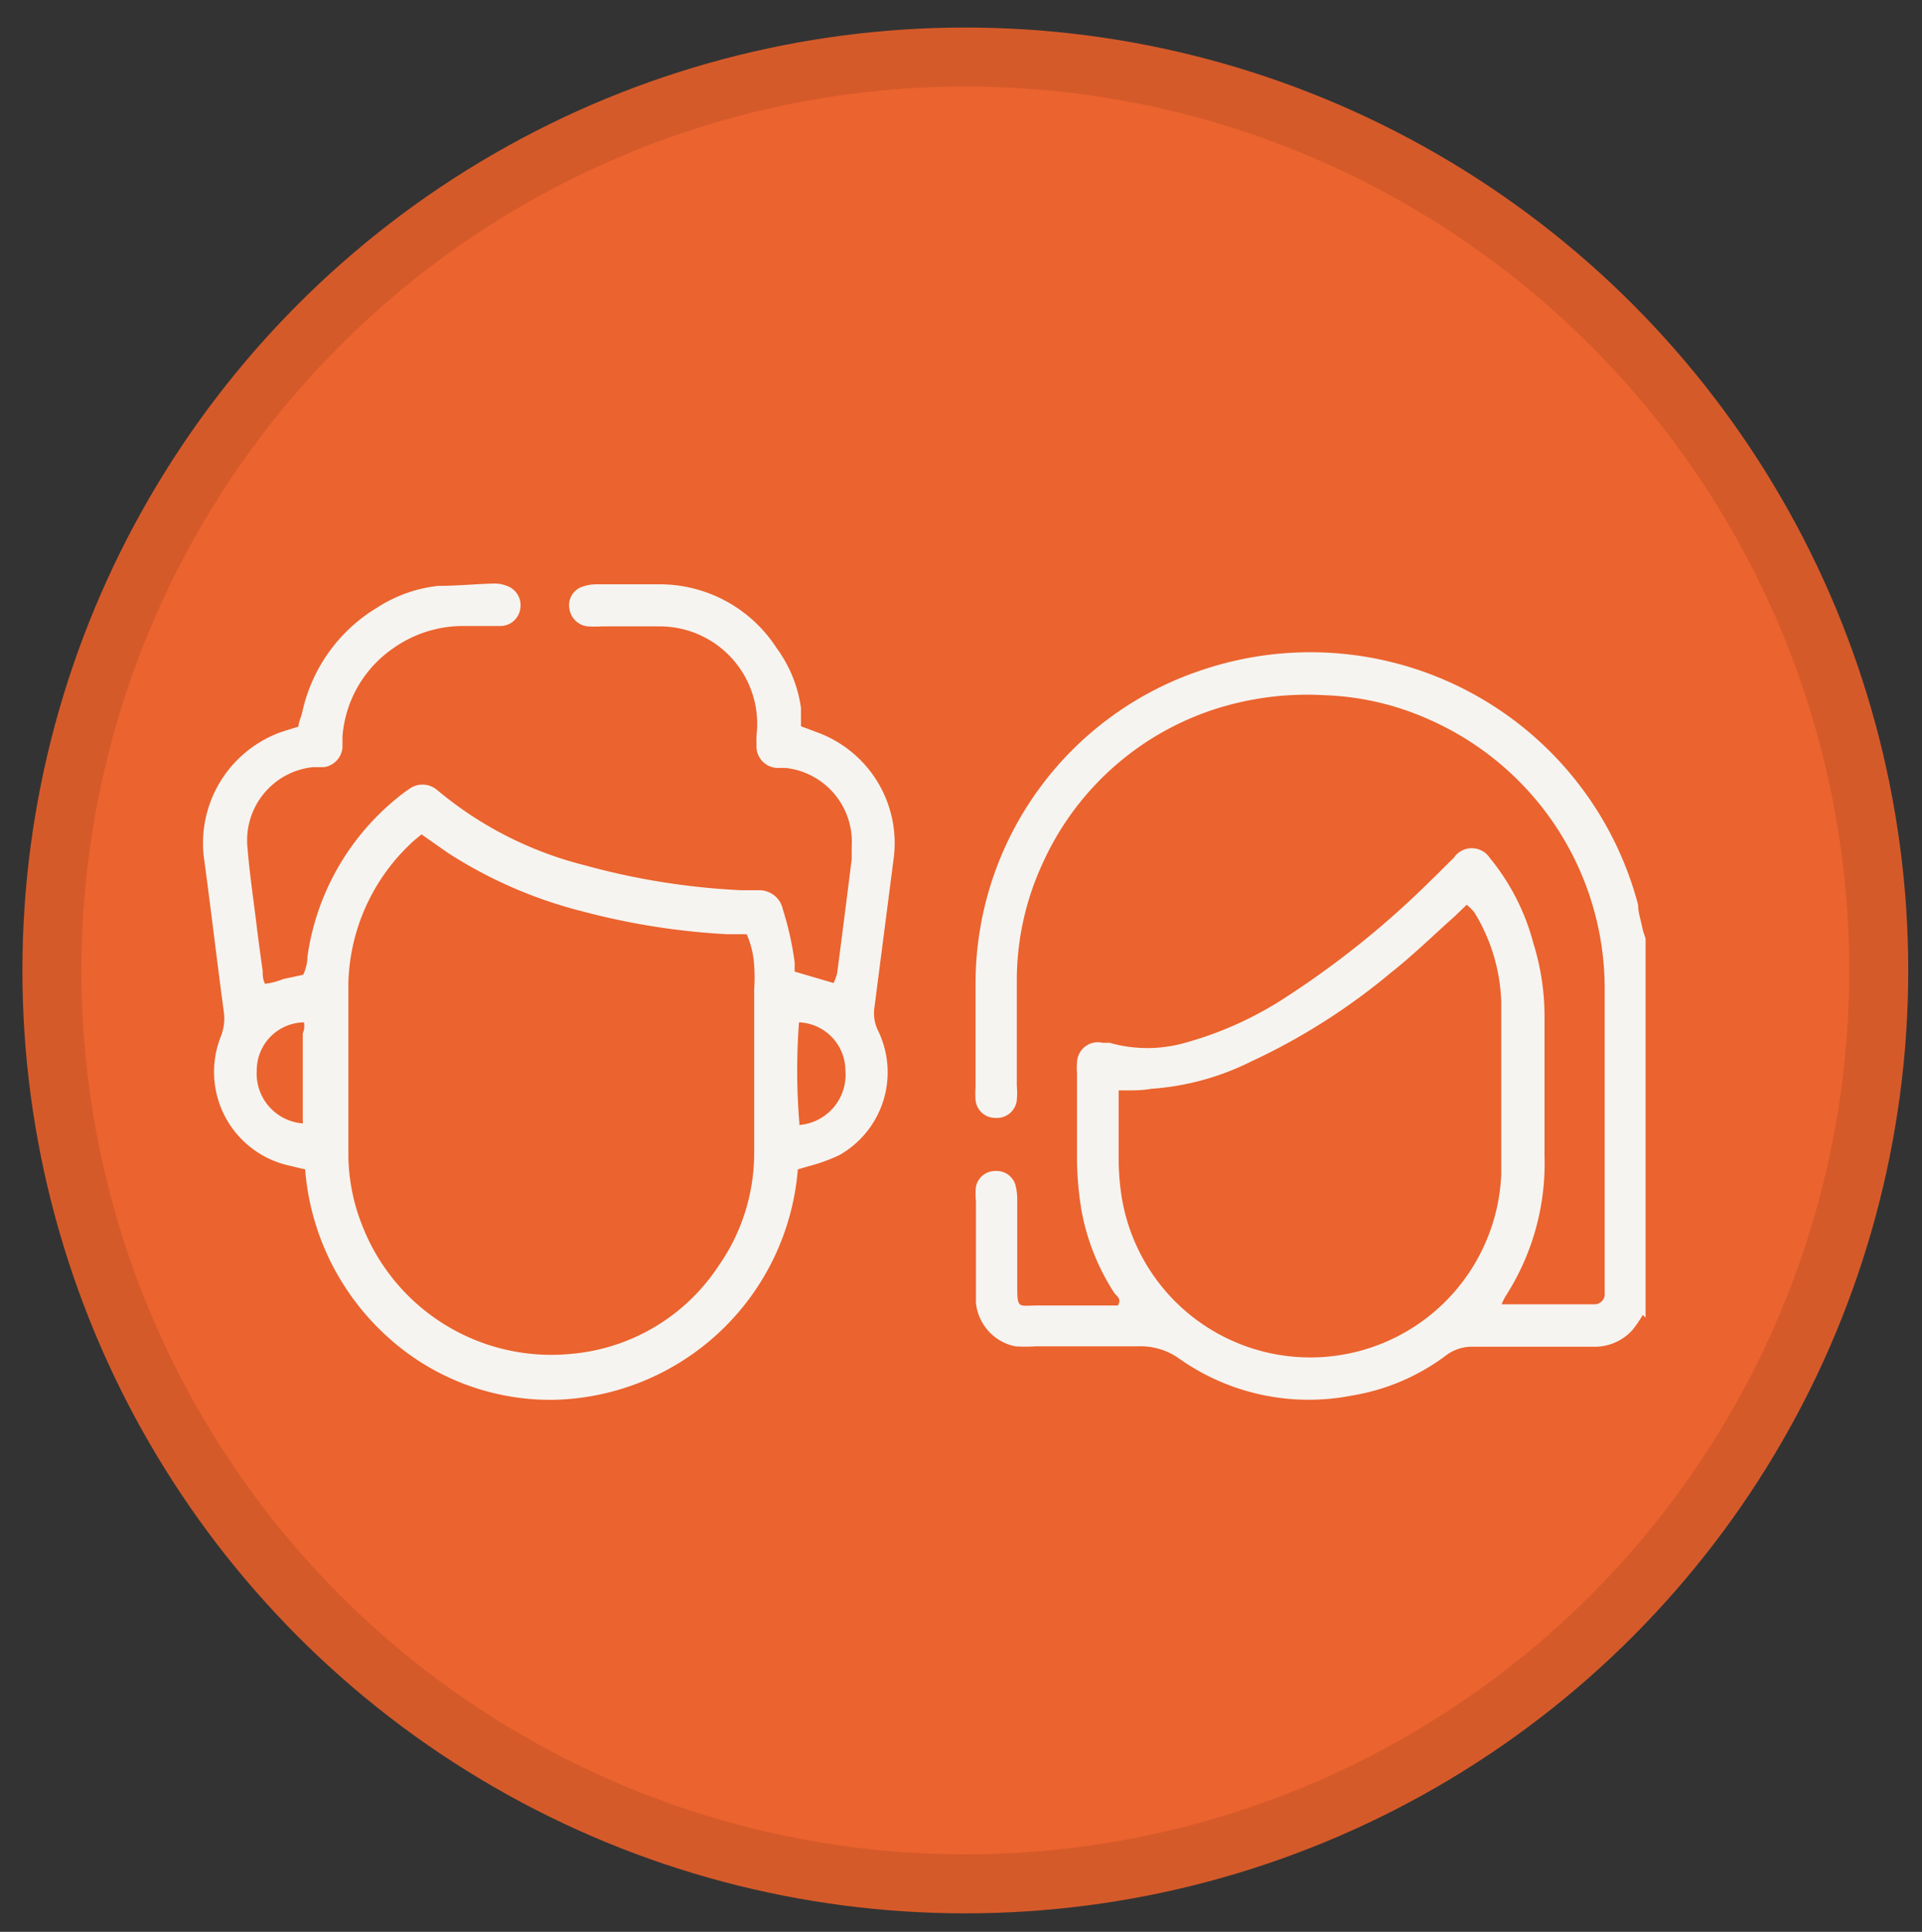 <svg id="Layer_1" data-name="Layer 1" xmlns="http://www.w3.org/2000/svg" viewBox="0 0 48.88 49.13"><rect x="0" y="0" width="48.88" height="49.13" fill="#333333" stroke="none"/><defs><style>.cls-1{fill:#eb632e;stroke:#d55a2a;stroke-miterlimit:10;stroke-width:1.5px;}.cls-2{fill:#f6f4f0;}</style></defs><title>icono2-nar</title><circle class="cls-1" cx="24.55" cy="24.68" r="23.23"/><path class="cls-2" d="M41.78,33.44a3.39,3.39,0,0,1-.26.38,1.29,1.29,0,0,1-1,.43H39.42c-0.65,0-1.3,0-1.95,0a1.09,1.09,0,0,0-.72.24,5.46,5.46,0,0,1-2.36,1A5.71,5.71,0,0,1,30,34.56a1.69,1.69,0,0,0-1.07-.32c-0.86,0-1.73,0-2.6,0a4.1,4.1,0,0,1-.51,0,1.26,1.26,0,0,1-1-1.1c0-.11,0-0.22,0-0.32q0-1.14,0-2.27a1.75,1.75,0,0,1,0-.37,0.5,0.5,0,0,1,.5-0.4,0.5,0.5,0,0,1,.5.34,1.41,1.41,0,0,1,.05.41c0,0.7,0,1.39,0,2.09s0,0.58.56,0.58h2c0.09-.15,0-0.22-0.08-0.3a5.76,5.76,0,0,1-.85-2.14,8.6,8.6,0,0,1-.11-1.24c0-.74,0-1.48,0-2.22a2,2,0,0,1,0-.28,0.53,0.53,0,0,1,.65-0.5l0.18,0a3.5,3.5,0,0,0,1.92,0,9.1,9.1,0,0,0,2.64-1.21,22.93,22.93,0,0,0,3.63-2.94c0.19-.18.37-0.37,0.56-0.55a0.55,0.55,0,0,1,.92,0A5.72,5.72,0,0,1,39,24a6.24,6.24,0,0,1,.28,1.87q0,1.76,0,3.52a6.24,6.24,0,0,1-1,3.59,1.47,1.47,0,0,0-.09.19l0.25,0h2.09a0.26,0.26,0,0,0,.28-0.29c0-.08,0-0.15,0-0.23,0-2.5,0-5,0-7.51a7.48,7.48,0,0,0-4.44-6.83,7.09,7.09,0,0,0-2.69-.63,7.65,7.65,0,0,0-2.57.29,7.26,7.26,0,0,0-4.6,4,7.07,7.07,0,0,0-.65,3c0,0.88,0,1.76,0,2.64a2.25,2.25,0,0,1,0,.37,0.51,0.51,0,0,1-.55.45,0.5,0.5,0,0,1-.5-0.46,2.12,2.12,0,0,1,0-.32c0-.88,0-1.76,0-2.64a8.4,8.4,0,0,1,5.85-8,8.62,8.62,0,0,1,11,6c0,0.18.06,0.36,0.1,0.55s0.06,0.2.09,0.31v9.64ZM28.45,27.73c0,0.15,0,.25,0,0.36,0,0.49,0,1,0,1.48a6.42,6.42,0,0,0,.07.83,4.86,4.86,0,0,0,9.66-.55c0-1.45,0-2.9,0-4.36a4.64,4.64,0,0,0-.68-2.28,1.21,1.21,0,0,0-.2-0.2L37,23.3c-0.54.48-1.07,1-1.63,1.44A16.12,16.12,0,0,1,31.81,27a6.7,6.7,0,0,1-2.53.69C29,27.74,28.76,27.73,28.45,27.73Z"/><path class="cls-2" d="M20.29,29.74a6.37,6.37,0,0,1-6.2,5.86,6.16,6.16,0,0,1-4.33-1.69,6.42,6.42,0,0,1-2-4.17l-0.42-.1a2.44,2.44,0,0,1-1.72-3.29,1.23,1.23,0,0,0,.07-0.63c-0.17-1.27-.32-2.54-0.49-3.81a3,3,0,0,1,2-3.31l0.39-.12c0-.11.07-0.24,0.1-0.38a4.12,4.12,0,0,1,1.89-2.64,3.58,3.58,0,0,1,1.56-.56c0.48,0,1-.05,1.43-0.06a0.86,0.86,0,0,1,.32.06,0.52,0.52,0,0,1,.34.59,0.51,0.51,0,0,1-.48.43c-0.34,0-.68,0-1,0a3.08,3.08,0,0,0-1.74.56,3,3,0,0,0-1.3,2.25c0,0.09,0,.19,0,0.28a0.55,0.55,0,0,1-.47.5l-0.28,0a1.87,1.87,0,0,0-1.67,2c0.05,0.63.14,1.26,0.22,1.89,0.05,0.43.11,0.86,0.17,1.29,0,0.1,0,.21.06,0.33A1.84,1.84,0,0,0,7.2,24.9l0.51-.11a1.1,1.1,0,0,0,.11-0.47,6.33,6.33,0,0,1,2.25-4,3.56,3.56,0,0,1,.33-0.25,0.57,0.57,0,0,1,.69,0l0.11,0.09A9.4,9.4,0,0,0,14.85,22a18.18,18.18,0,0,0,4,.64l0.46,0a0.61,0.61,0,0,1,.6.49,7.73,7.73,0,0,1,.3,1.35c0,0.08,0,.15,0,0.23L21.2,25a1.27,1.27,0,0,0,.09-0.25q0.19-1.45.37-2.9c0-.11,0-0.22,0-0.32a1.89,1.89,0,0,0-1.68-2l-0.23,0a0.55,0.55,0,0,1-.51-0.6,2.17,2.17,0,0,1,0-.23,2.48,2.48,0,0,0-2.45-2.77c-0.49,0-1,0-1.48,0a3.28,3.28,0,0,1-.37,0,0.53,0.53,0,0,1-.46-0.45,0.5,0.5,0,0,1,.28-0.54,1.08,1.08,0,0,1,.4-0.08c0.56,0,1.11,0,1.67,0a3.54,3.54,0,0,1,2.92,1.62A3.36,3.36,0,0,1,20.37,18c0,0.15,0,.31,0,0.47l0.4,0.15a3,3,0,0,1,1.95,3.27c-0.16,1.24-.32,2.48-0.48,3.72a1,1,0,0,0,.1.62,2.42,2.42,0,0,1-1,3.15,4.48,4.48,0,0,1-.78.28Zm-9.57-8.52c-0.12.1-.2,0.16-0.28,0.24A5.05,5.05,0,0,0,8.86,25c0,1.47,0,2.94,0,4.4a4.92,4.92,0,0,0,.35,1.76,5.16,5.16,0,0,0,5.33,3.27,5,5,0,0,0,3.73-2.23,5,5,0,0,0,.91-2.87c0-1.39,0-2.78,0-4.17a4.15,4.15,0,0,0,0-.6,2.3,2.3,0,0,0-.19-0.8l-0.15,0-0.32,0a18,18,0,0,1-3.7-.58,11.5,11.5,0,0,1-3.43-1.49ZM7.73,26a1.22,1.22,0,0,0-1.2,1.22A1.27,1.27,0,0,0,7.7,28.57a0.19,0.19,0,0,0,0-.07q0-1.11,0-2.22C7.75,26.17,7.74,26.06,7.73,26Zm12.6,2.61a1.28,1.28,0,0,0,1.17-1.39A1.23,1.23,0,0,0,20.32,26,16.35,16.35,0,0,0,20.33,28.57Z"/></svg>